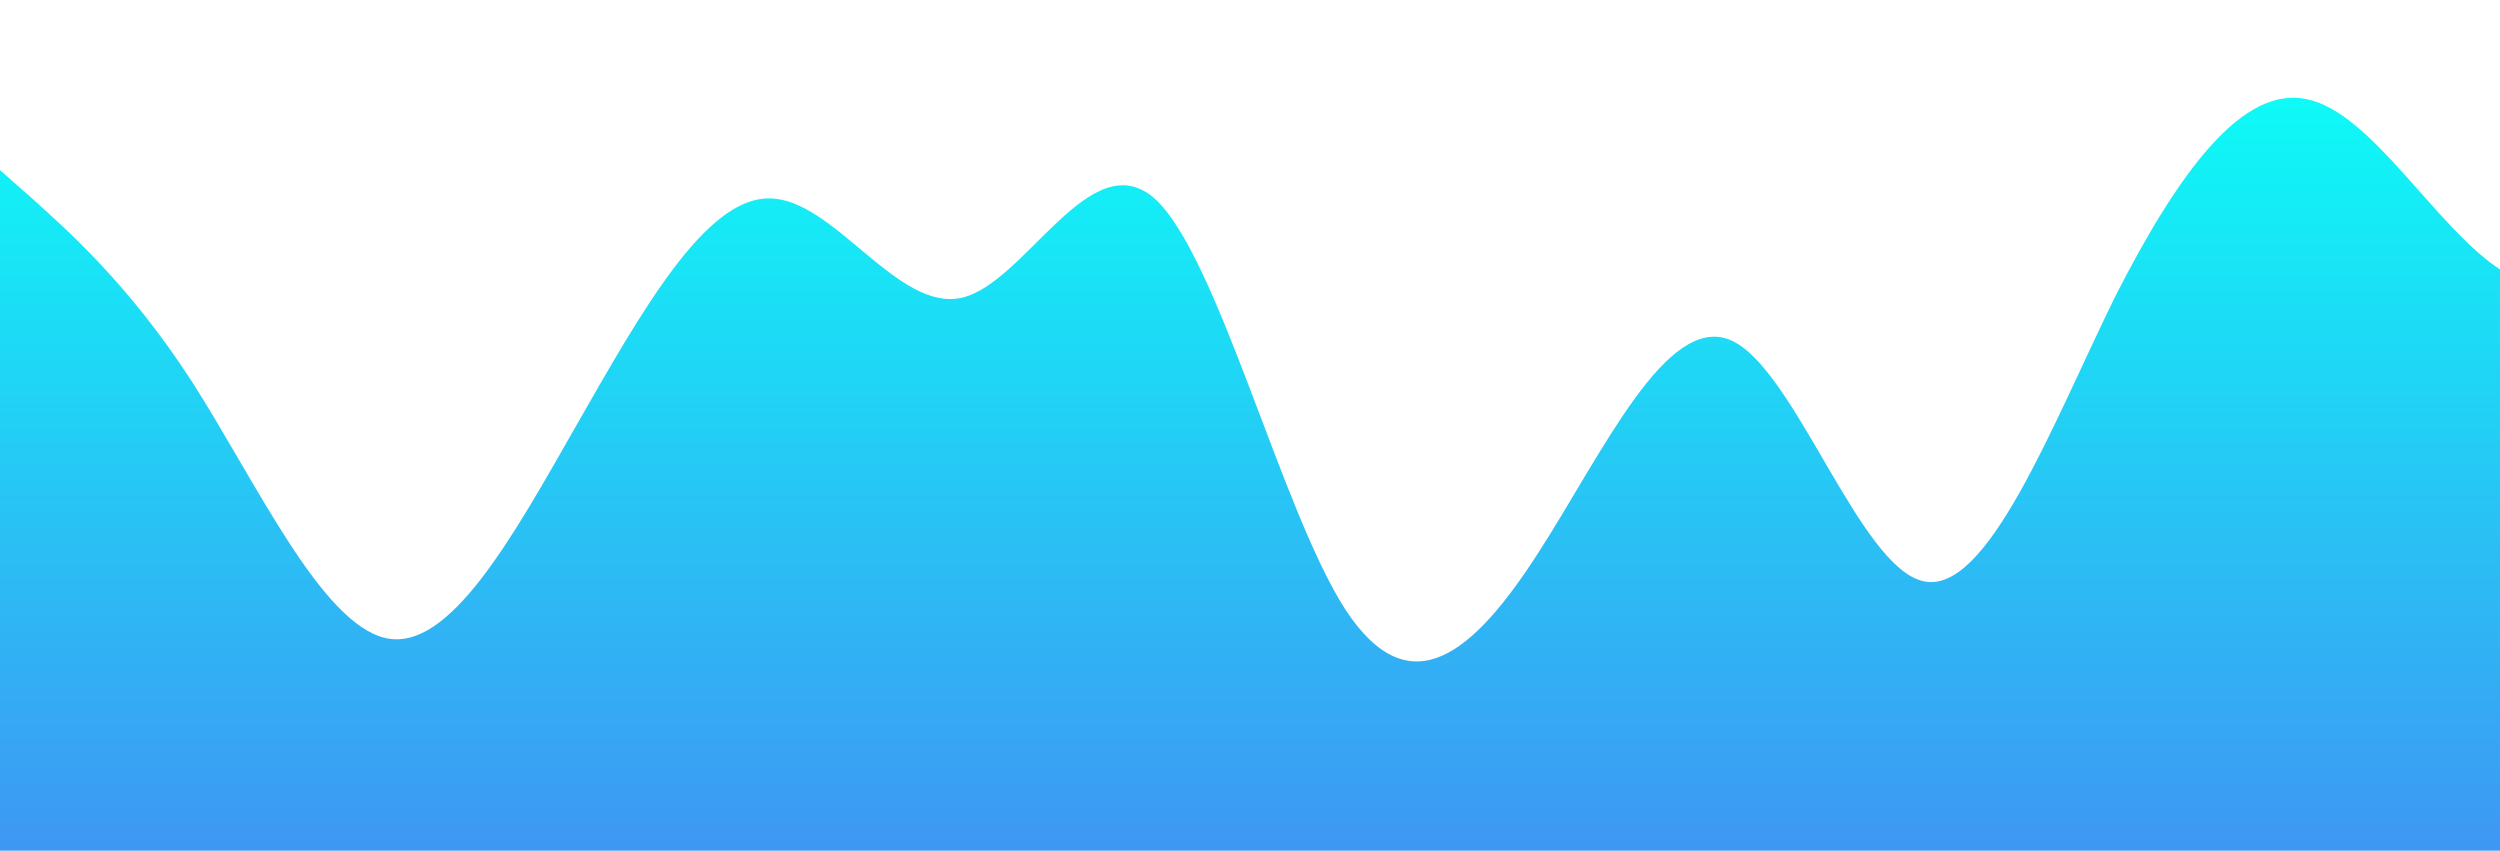 <?xml version="1.0" standalone="no"?>
<svg xmlns:xlink="http://www.w3.org/1999/xlink" id="wave" style="transform:rotate(0deg); transition: 0.3s" viewBox="0 0 1440 490" version="1.1" xmlns="http://www.w3.org/2000/svg"><defs><linearGradient id="sw-gradient-0" x1="0" x2="0" y1="1" y2="0"><stop stop-color="rgba(62, 151.031, 243, 1)" offset="0%"/><stop stop-color="rgba(11, 255, 246.735, 1)" offset="100%"/></linearGradient></defs><path style="transform:translate(0, 0px); opacity:1" fill="url(#sw-gradient-0)" d="M0,98L18.5,114.3C36.9,131,74,163,111,220.5C147.7,278,185,359,222,367.5C258.5,376,295,310,332,245C369.2,180,406,114,443,114.3C480,114,517,180,554,171.5C590.8,163,628,82,665,114.3C701.5,147,738,294,775,351.2C812.3,408,849,376,886,318.5C923.1,261,960,180,997,196C1033.8,212,1071,327,1108,334.8C1144.6,343,1182,245,1218,171.5C1255.4,98,1292,49,1329,57.2C1366.2,65,1403,131,1440,155.2C1476.9,180,1514,163,1551,187.8C1587.7,212,1625,278,1662,326.7C1698.5,376,1735,408,1772,400.2C1809.2,392,1846,343,1883,318.5C1920,294,1957,294,1994,245C2030.8,196,2068,98,2105,65.3C2141.5,33,2178,65,2215,98C2252.3,131,2289,163,2326,163.3C2363.1,163,2400,131,2437,138.8C2473.8,147,2511,196,2548,187.8C2584.6,180,2622,114,2640,81.7L2658.5,49L2658.5,490L2640,490C2621.5,490,2585,490,2548,490C2510.8,490,2474,490,2437,490C2400,490,2363,490,2326,490C2289.2,490,2252,490,2215,490C2178.5,490,2142,490,2105,490C2067.7,490,2031,490,1994,490C1956.9,490,1920,490,1883,490C1846.2,490,1809,490,1772,490C1735.4,490,1698,490,1662,490C1624.6,490,1588,490,1551,490C1513.8,490,1477,490,1440,490C1403.1,490,1366,490,1329,490C1292.3,490,1255,490,1218,490C1181.5,490,1145,490,1108,490C1070.8,490,1034,490,997,490C960,490,923,490,886,490C849.2,490,812,490,775,490C738.5,490,702,490,665,490C627.7,490,591,490,554,490C516.9,490,480,490,443,490C406.2,490,369,490,332,490C295.4,490,258,490,222,490C184.6,490,148,490,111,490C73.8,490,37,490,18,490L0,490Z"/></svg>